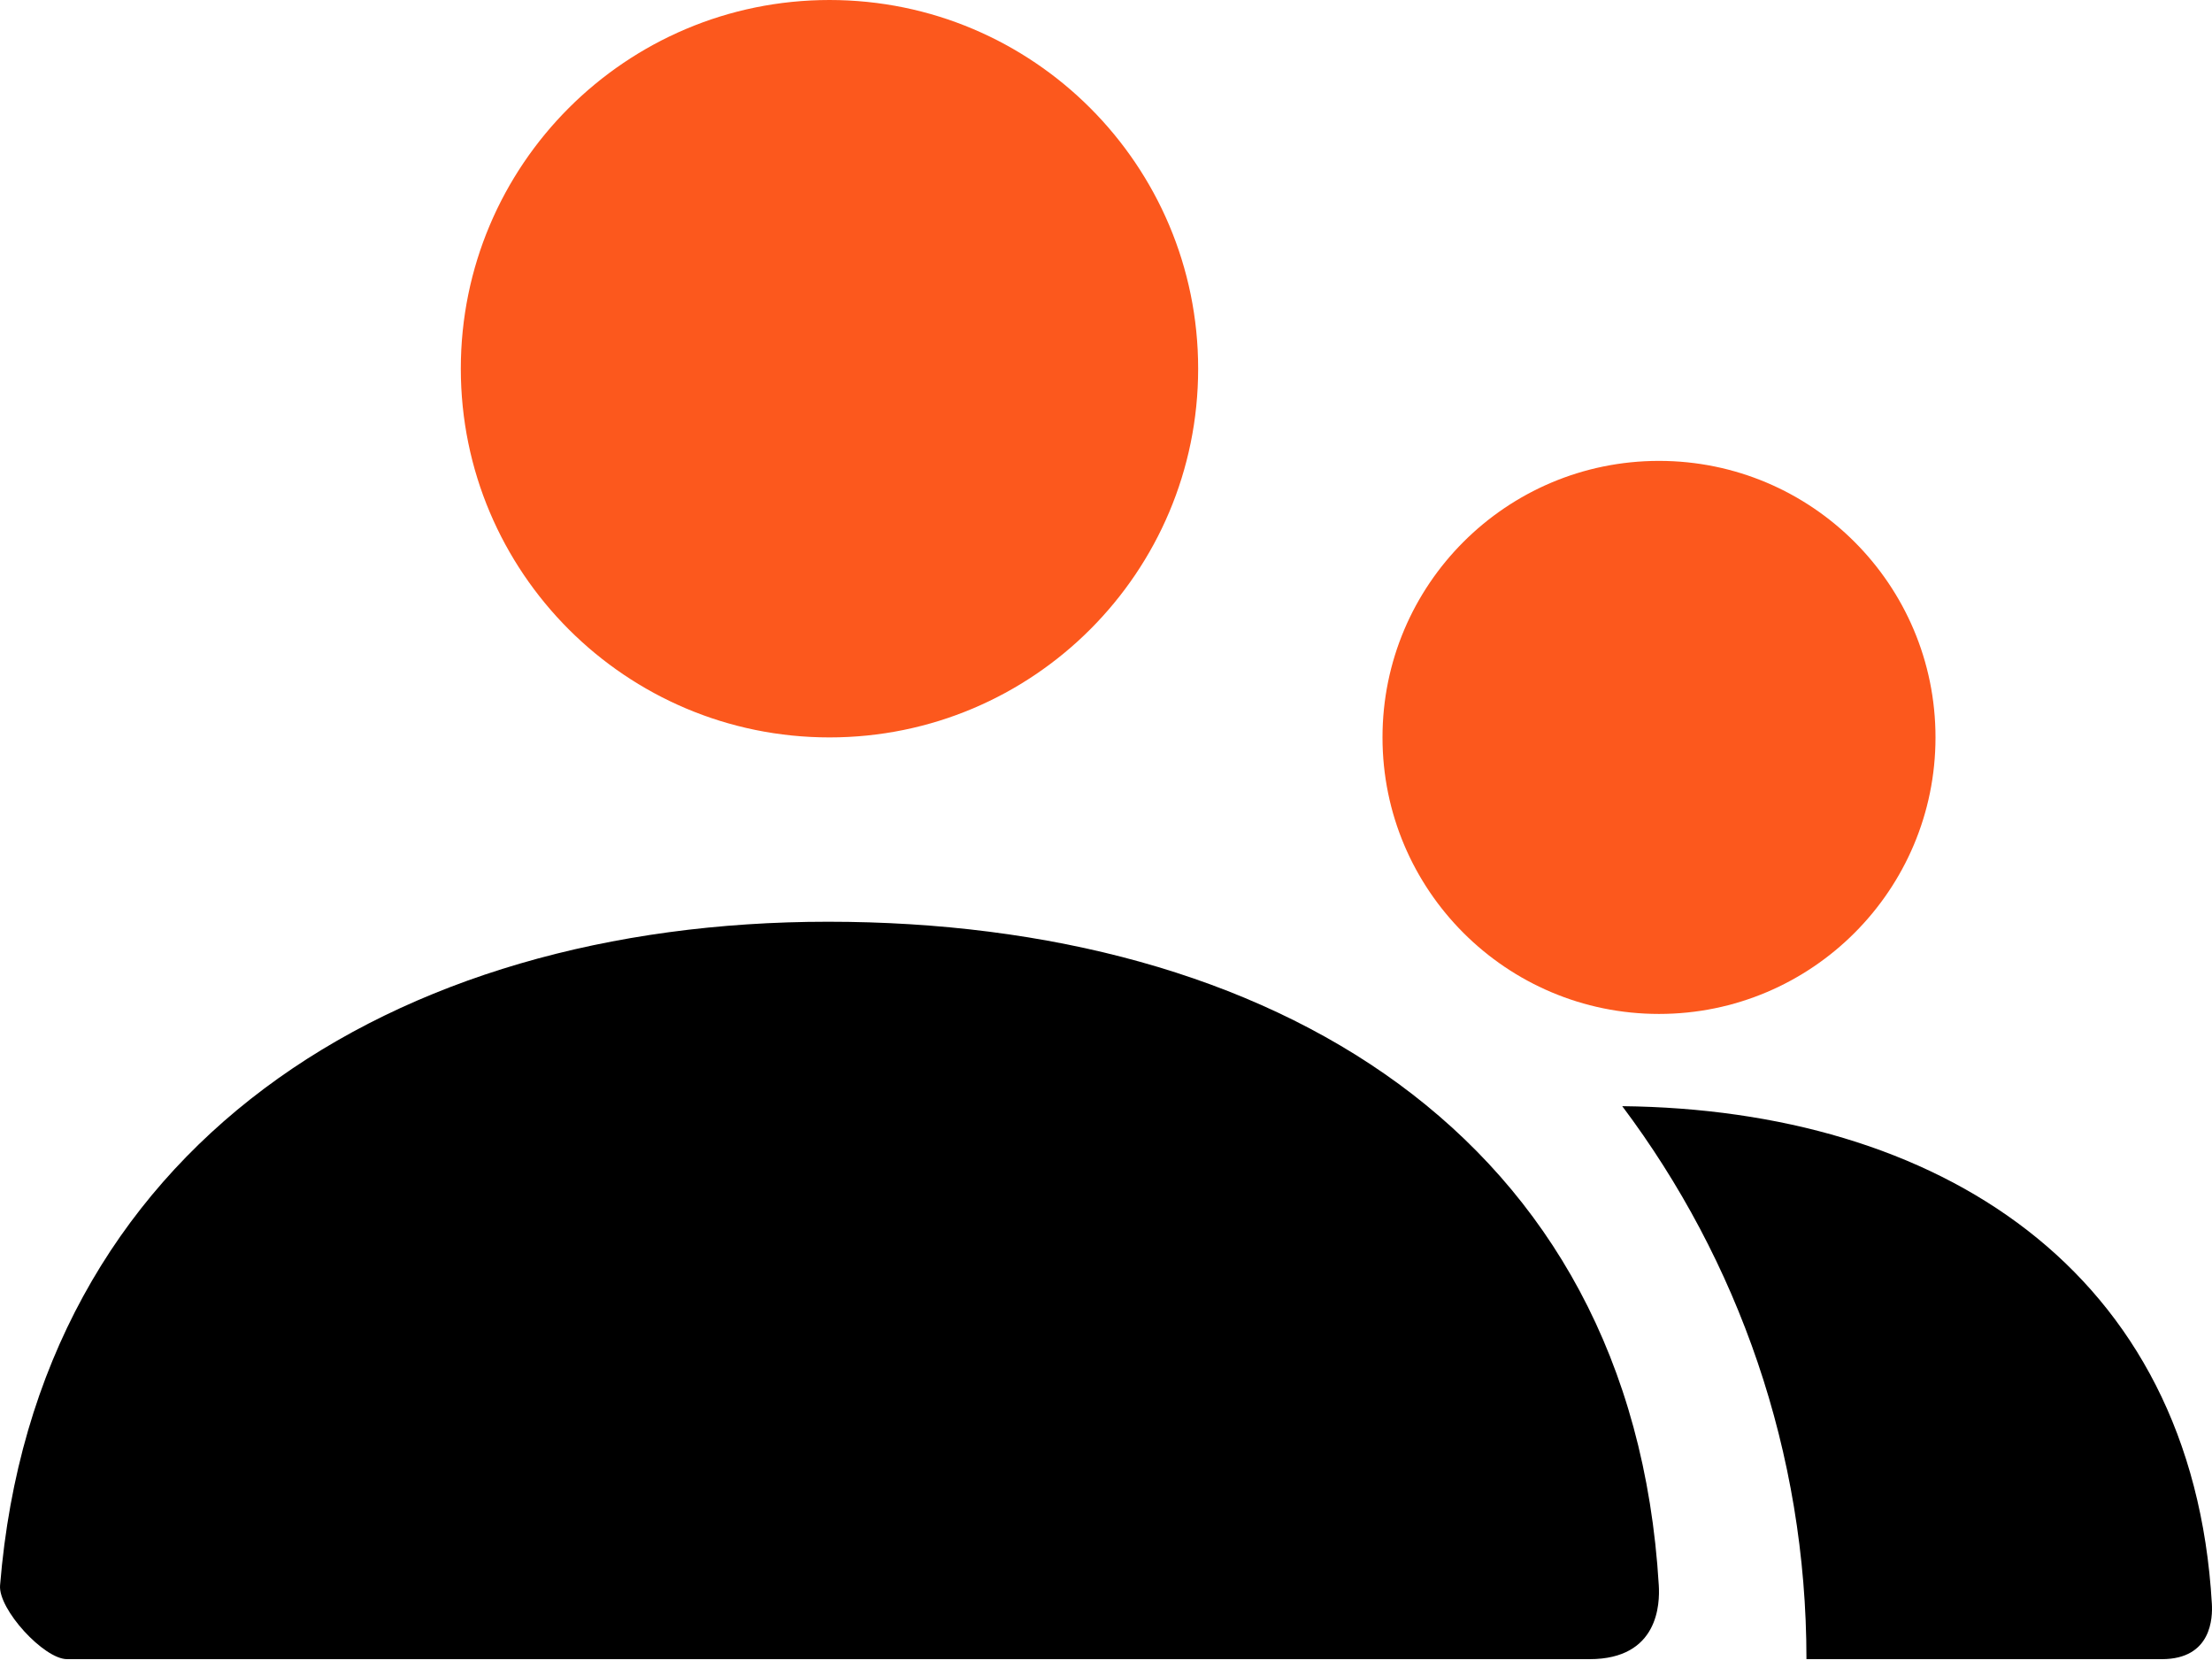 <svg width="65" height="49" viewBox="0 0 65 49" fill="none" xmlns="http://www.w3.org/2000/svg">
<path d="M48.75 29.792C44.263 29.792 40.625 26.154 40.625 21.667C40.625 17.179 44.263 13.542 48.75 13.542C53.237 13.542 56.875 17.179 56.875 21.667C56.875 26.154 53.237 29.792 48.75 29.792ZM24.375 21.667C18.392 21.667 13.541 16.816 13.541 10.833C13.541 4.85 18.392 0 24.375 0C30.358 0 35.208 4.85 35.208 10.833C35.208 16.816 30.358 21.667 24.375 21.667Z" fill="#FC581D"/>
<path d="M47.67 32.502C56.896 32.602 64.429 37.267 64.996 47.125C65.019 47.522 64.996 48.75 63.526 48.75H53.083C53.083 42.654 51.069 37.028 47.67 32.502ZM0.002 46.581C1.052 33.655 11.543 27.083 24.33 27.083C37.297 27.083 47.951 33.294 48.744 46.583C48.776 47.113 48.744 48.75 46.71 48.75C36.674 48.75 21.761 48.75 1.97 48.75C1.291 48.75 -0.055 47.285 0.002 46.581Z" fill="black"/>
</svg>
